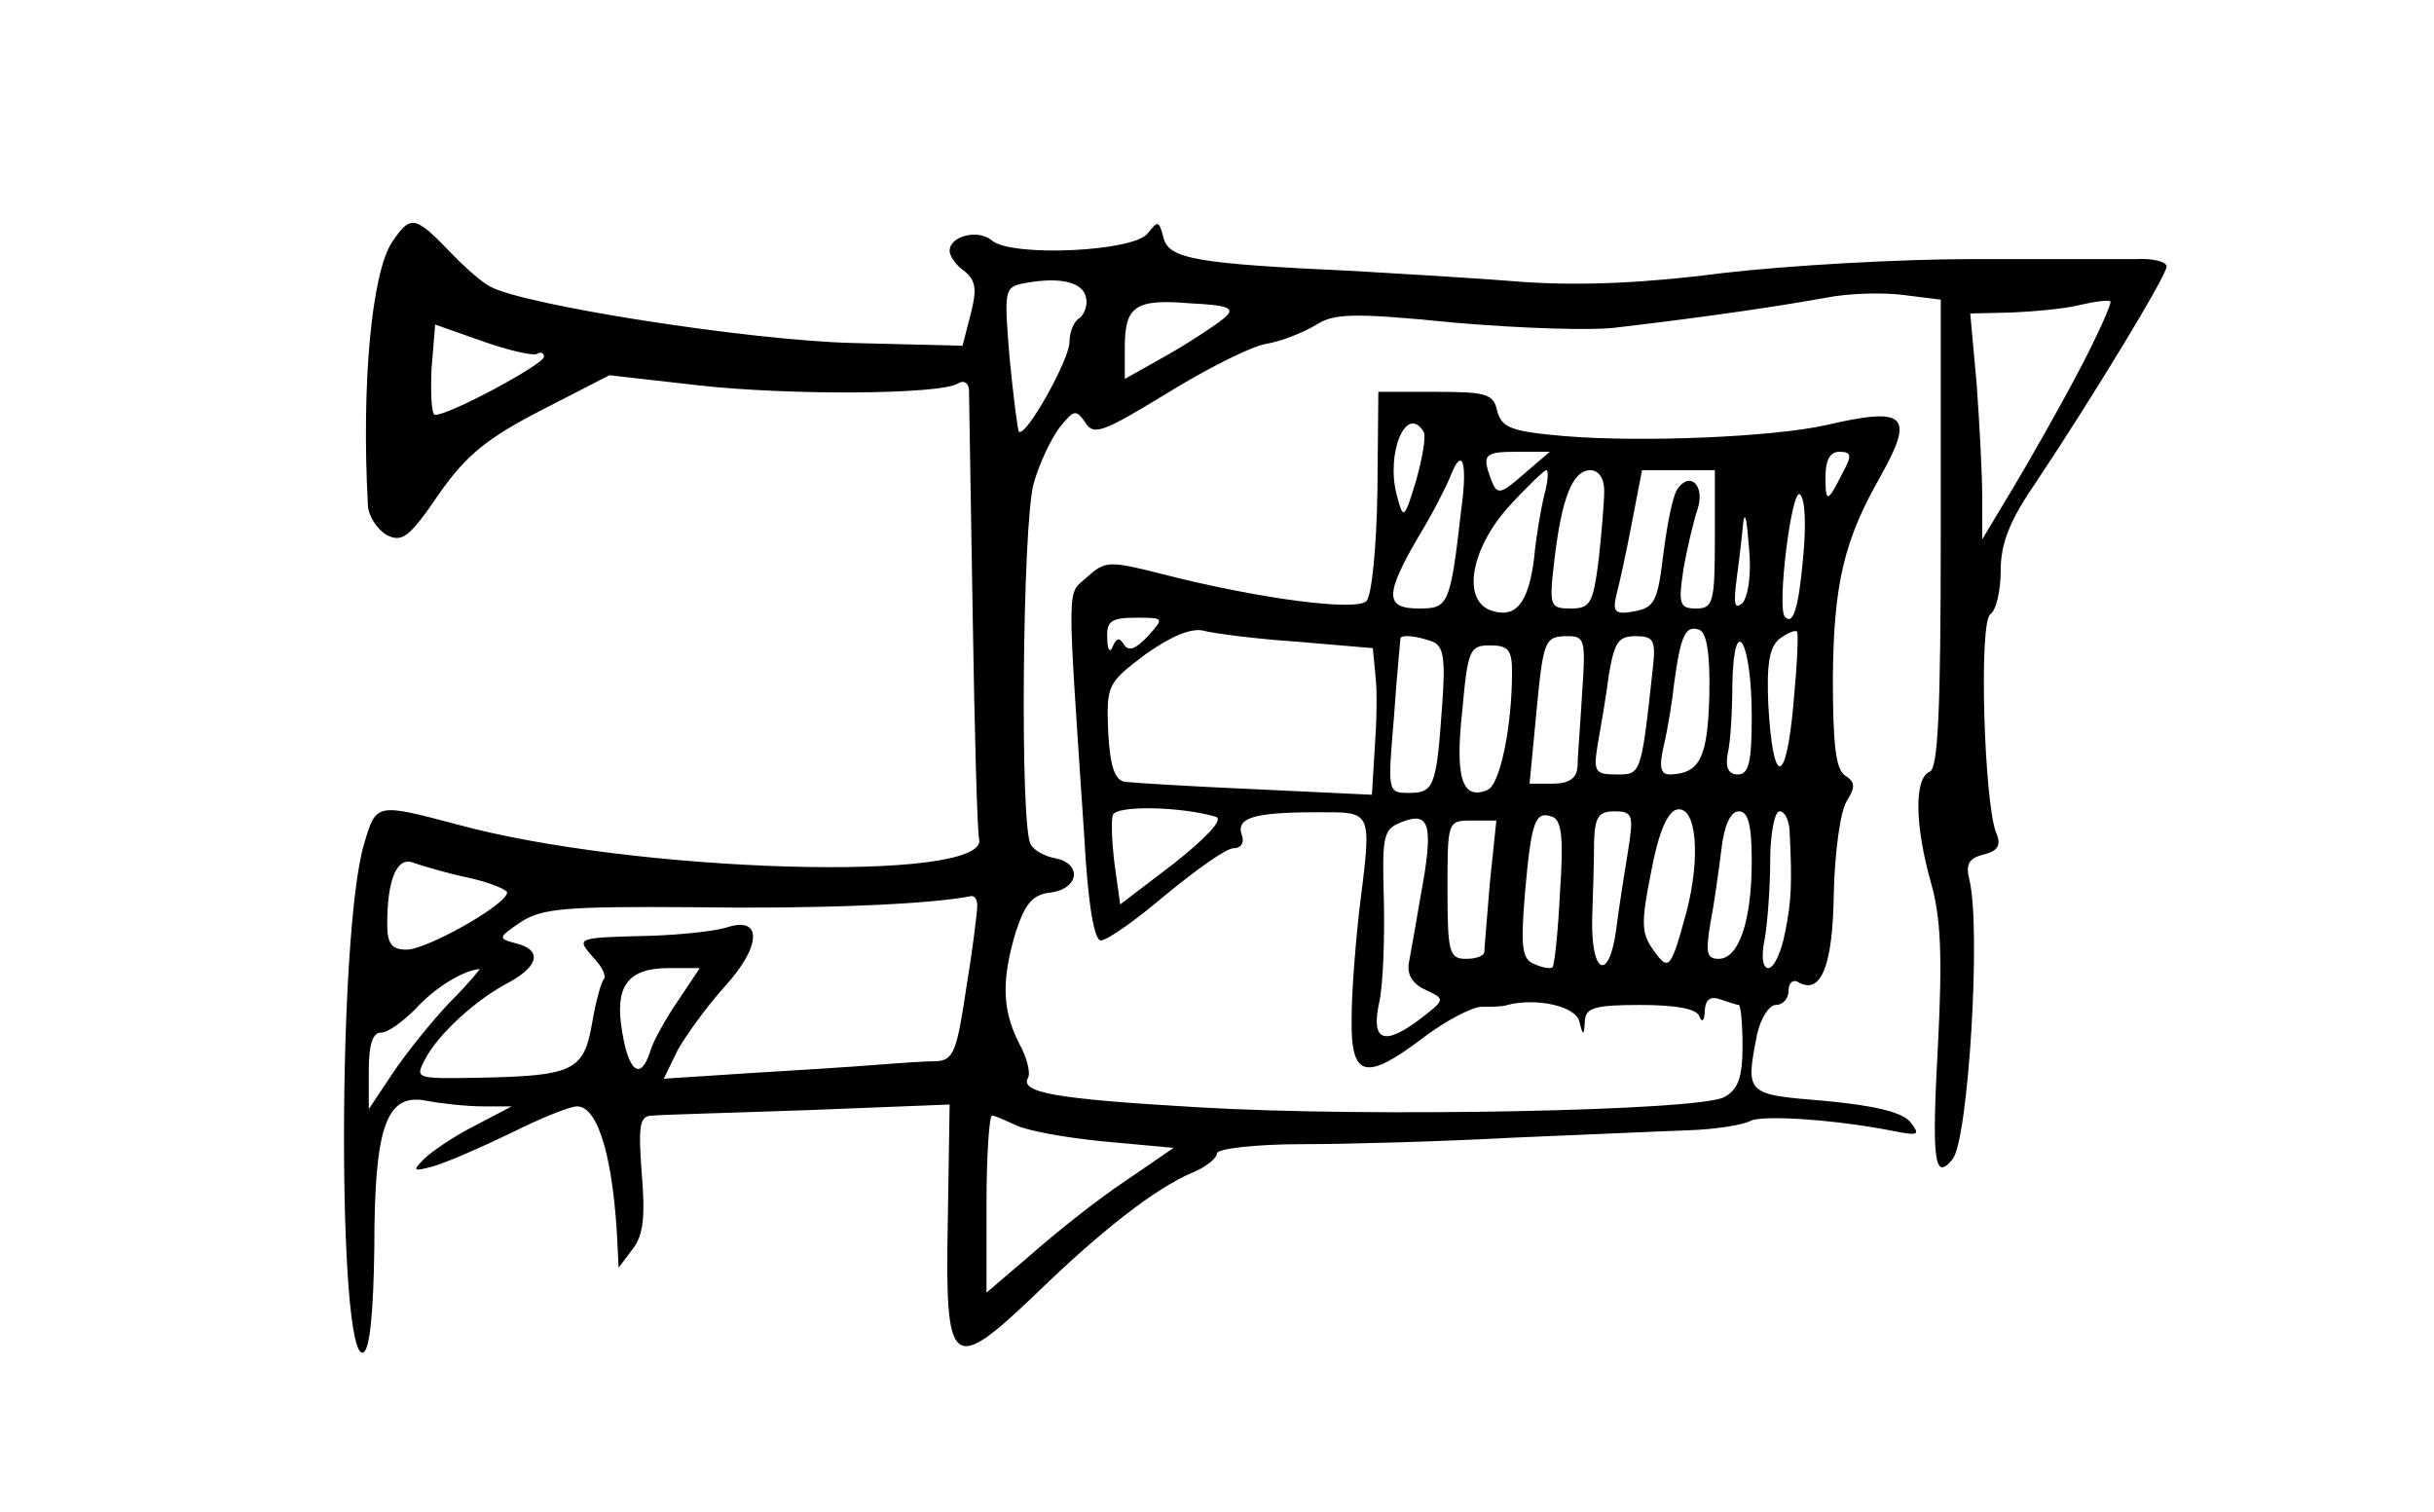 <?xml version="1.0" standalone="no"?>
<!DOCTYPE svg PUBLIC "-//W3C//DTD SVG 20010904//EN"
 "http://www.w3.org/TR/2001/REC-SVG-20010904/DTD/svg10.dtd">
<svg version="1.0" xmlns="http://www.w3.org/2000/svg"
 width="264pt" height="164pt" viewBox="0 0 264 164"
 preserveAspectRatio="xMidYMid meet">
<g transform="translate(0,164) scale(0.1,-0.1)"
fill="#000000" stroke="none">
<path d="M425 1377 c-22 -34 -33 -154 -26 -284 0 -12 10 -27 20 -33 17 -9 25
-3 57 44 30 43 53 61 111 91 l74 38 97 -11 c99 -11 261 -10 281 2 6 4 11 1 12
-6 0 -7 2 -117 4 -244 2 -127 5 -237 7 -244 11 -48 -374 -37 -567 16 -87 23
-87 23 -100 -21 -29 -96 -29 -562 -1 -552 7 3 11 42 12 113 0 133 13 169 57
160 16 -3 43 -6 61 -6 l31 0 -40 -21 c-22 -11 -47 -28 -55 -36 -13 -13 -12
-14 10 -8 14 4 51 20 84 36 32 16 64 29 72 29 23 0 40 -58 44 -155 l1 -20 15
20 c12 15 14 36 10 83 -4 53 -2 62 12 62 9 1 86 3 170 6 l152 6 -2 -128 c-3
-160 4 -165 96 -77 70 68 129 114 169 131 15 6 27 16 27 21 0 5 41 10 93 10
50 0 153 3 227 7 74 3 160 7 190 8 31 1 61 6 68 10 12 7 92 2 157 -11 26 -5
28 -4 17 10 -9 11 -40 18 -93 23 -86 7 -86 7 -73 73 4 17 13 31 20 31 8 0 14
7 14 16 0 8 5 12 10 9 25 -15 38 17 39 96 1 44 7 89 14 100 10 16 9 21 -2 28
-10 7 -13 34 -13 107 1 101 12 148 52 218 37 66 27 75 -59 55 -58 -13 -200
-19 -284 -12 -58 5 -68 9 -73 27 -4 19 -12 21 -67 21 l-62 0 -1 -108 c-1 -60
-6 -113 -12 -119 -11 -11 -114 2 -220 29 -59 15 -63 15 -83 -3 -22 -20 -22 3
-3 -281 4 -75 11 -113 18 -113 7 0 38 22 71 50 33 27 65 50 73 50 8 0 12 6 9
14 -7 19 13 25 81 25 62 0 60 4 46 -109 -4 -36 -8 -87 -8 -115 -1 -64 15 -68
77 -21 25 19 54 34 64 34 10 0 23 0 28 2 31 8 74 -1 78 -18 4 -16 5 -16 6 1 1
14 11 17 60 17 38 0 61 -4 64 -12 3 -8 6 -5 6 6 1 12 6 16 17 12 9 -3 18 -6
20 -6 2 0 4 -20 4 -45 0 -34 -5 -47 -20 -55 -28 -15 -387 -22 -570 -11 -156 9
-194 16 -185 32 3 5 -1 22 -10 38 -18 36 -19 68 -3 121 10 30 18 40 38 42 30
4 34 31 5 37 -11 2 -23 8 -27 15 -12 18 -9 347 3 391 6 22 19 49 28 61 16 20
18 20 28 6 9 -15 19 -11 88 31 42 26 91 51 108 54 18 3 42 13 55 21 19 12 40
13 150 2 70 -6 150 -9 177 -5 103 12 181 24 225 32 25 5 63 6 85 3 l40 -5 0
-254 c0 -193 -3 -255 -12 -258 -17 -7 -16 -58 1 -119 11 -38 13 -79 8 -177 -7
-127 -4 -149 16 -124 17 22 31 251 18 303 -4 16 -1 23 15 27 16 4 20 10 14 24
-13 33 -19 230 -6 237 6 4 11 25 11 47 0 30 10 55 39 97 60 90 141 223 141
233 0 5 -15 9 -32 8 -18 0 -98 0 -178 0 -80 0 -201 -7 -270 -15 -84 -11 -154
-14 -215 -10 -49 4 -133 9 -185 12 -173 8 -202 13 -208 36 -5 19 -6 19 -17 5
-15 -20 -147 -26 -169 -8 -15 13 -46 5 -46 -11 0 -6 7 -16 16 -22 12 -10 14
-19 7 -46 l-9 -35 -120 3 c-113 3 -355 41 -392 61 -10 5 -30 23 -46 40 -36 37
-41 38 -61 8z m753 -60 c2 -8 -2 -18 -7 -22 -6 -3 -11 -15 -11 -26 0 -19 -48
-105 -55 -97 -1 1 -6 38 -10 80 -6 74 -6 77 17 81 38 7 63 1 66 -16z m151 -21
c-8 -7 -35 -25 -61 -40 l-48 -27 0 34 c0 45 11 53 71 48 41 -2 49 -5 38 -15z
m926 -58 c-21 -40 -54 -98 -72 -128 l-33 -55 0 46 c0 25 -3 80 -6 122 l-7 77
44 1 c24 1 58 4 74 8 17 4 32 6 34 4 2 -1 -13 -35 -34 -75z m-1673 18 c5 3 8
1 8 -3 0 -8 -102 -63 -118 -63 -4 0 -5 22 -4 49 l4 49 51 -18 c28 -10 55 -16
59 -14z m962 -84 c3 -5 -1 -28 -8 -53 -13 -43 -14 -43 -21 -16 -12 45 10 99
29 69z m109 -46 c-25 -22 -29 -23 -35 -8 -11 29 -9 32 28 32 l35 0 -28 -24z
m346 2 c-17 -34 -19 -34 -19 -5 0 18 5 27 15 27 13 0 14 -4 4 -22z m-414 -40
c-12 -105 -14 -108 -46 -108 -37 0 -37 15 -1 77 16 26 31 56 35 66 13 34 19
16 12 -35z m90 15 c-4 -16 -9 -46 -11 -68 -6 -48 -19 -65 -44 -58 -35 9 -26
66 16 113 20 22 39 40 41 40 3 0 2 -12 -2 -27z m65 5 c0 -13 -3 -47 -6 -75 -6
-47 -9 -53 -30 -53 -23 0 -24 2 -18 53 8 68 20 97 39 97 9 0 15 -9 15 -22z
m120 -53 c0 -68 -2 -75 -20 -75 -18 0 -20 4 -14 43 4 23 11 52 15 64 9 26 -8
43 -22 22 -5 -8 -11 -39 -15 -71 -6 -49 -9 -57 -31 -61 -21 -4 -24 -1 -20 17
3 11 11 47 17 79 l11 57 40 0 39 0 0 -75z m96 -17 c-5 -57 -11 -77 -20 -67 -9
9 7 138 16 133 6 -4 7 -33 4 -66z m-66 -52 c-9 -8 -10 -1 -6 29 3 22 6 49 7
60 2 11 4 -2 6 -29 3 -29 -1 -53 -7 -60z m-645 -36 c-13 -14 -21 -17 -26 -9
-5 8 -8 7 -12 -2 -3 -8 -6 -4 -6 9 -1 18 4 22 31 22 31 0 31 0 13 -20z m162
-6 l82 -7 3 -31 c2 -17 1 -53 -1 -79 l-3 -49 -127 6 c-69 3 -133 7 -141 8 -11
2 -16 17 -18 54 -2 51 -1 53 40 84 28 20 50 29 63 26 11 -3 57 -9 102 -12z
m447 -59 c-2 -67 -10 -84 -43 -85 -10 0 -12 8 -6 33 4 17 9 48 11 67 7 51 12
62 27 57 8 -3 12 -25 11 -72z m91 -11 c-8 -87 -22 -87 -27 1 -2 44 1 63 12 72
8 6 17 10 19 8 2 -2 0 -39 -4 -81z m-391 70 c12 -5 14 -19 10 -72 -6 -86 -9
-92 -36 -92 -23 0 -23 1 -16 83 3 45 7 83 7 85 2 4 19 2 35 -4z m162 -56 c-2
-35 -5 -71 -5 -80 -1 -12 -9 -18 -27 -18 l-25 0 7 73 c8 84 9 87 35 87 18 0
19 -5 15 -62z m77 30 c-13 -120 -13 -118 -40 -118 -23 0 -25 3 -20 33 3 17 9
51 12 75 6 35 10 42 29 42 19 0 22 -4 19 -32z m107 -55 c0 -49 -3 -63 -15 -63
-10 0 -14 7 -11 23 3 12 5 47 5 77 2 78 21 44 21 -37z m-260 48 c0 -59 -13
-123 -27 -128 -27 -11 -35 13 -27 86 6 66 8 71 30 71 20 0 24 -5 24 -29z
m-321 -157 c8 -3 -10 -22 -45 -50 l-59 -45 -6 43 c-3 24 -4 48 -2 54 4 11 76
9 112 -2z m510 -104 c-17 -62 -19 -64 -36 -40 -13 18 -13 30 -2 85 8 43 18 65
28 67 21 4 26 -51 10 -112z m-288 19 c-5 -30 -11 -63 -13 -74 -2 -13 5 -23 19
-29 21 -10 21 -10 -9 -33 -38 -28 -51 -21 -42 20 4 18 6 67 5 110 -2 72 -1 78
21 86 29 11 33 -5 19 -80z m151 3 c-2 -42 -6 -79 -8 -81 -2 -2 -10 -1 -19 3
-14 5 -16 17 -11 77 7 79 11 90 30 83 10 -4 12 -24 8 -82z m74 46 c-4 -24 -10
-62 -13 -86 -8 -59 -28 -48 -26 14 1 27 2 64 2 82 1 26 5 32 22 32 20 0 21 -4
15 -42z m134 -12 c0 -65 -14 -106 -36 -106 -13 0 -14 7 -9 38 4 20 9 56 12 80
3 27 10 42 19 42 10 0 14 -14 14 -54z m41 34 c3 -59 2 -78 -5 -112 -4 -21 -12
-38 -18 -38 -6 0 -8 12 -4 31 3 17 6 56 6 85 0 30 5 54 10 54 6 0 10 -9 11
-20z m-325 -57 c-3 -38 -6 -71 -6 -75 0 -5 -9 -8 -20 -8 -18 0 -20 7 -20 75 0
74 0 75 26 75 l27 0 -7 -67z m-1108 5 c23 -5 42 -13 42 -16 0 -13 -87 -62
-109 -62 -16 0 -21 6 -21 28 0 49 11 74 29 66 9 -3 35 -11 59 -16z m552 -30
c0 -7 -5 -48 -12 -90 -10 -68 -14 -78 -32 -79 -12 0 -41 -2 -66 -4 -25 -2 -87
-6 -138 -9 l-92 -6 15 31 c9 16 32 48 52 70 39 43 40 76 1 63 -13 -4 -50 -8
-83 -9 -81 -2 -80 -2 -62 -23 10 -10 15 -21 12 -24 -3 -3 -9 -25 -13 -49 -9
-51 -21 -56 -125 -58 -66 -1 -67 -1 -56 20 14 27 55 65 92 84 32 18 35 35 6
42 -19 5 -19 6 6 23 23 15 50 17 188 16 132 -2 255 3 300 12 4 1 7 -4 7 -10z
m-572 -105 c-20 -21 -48 -56 -62 -77 l-26 -39 0 42 c0 27 4 41 13 41 8 0 24
12 38 26 20 22 50 41 69 43 2 1 -12 -16 -32 -36z m247 1 c-13 -19 -27 -44 -30
-55 -10 -31 -23 -22 -30 21 -9 51 6 70 51 70 l33 0 -24 -36z m366 -134 c11 -6
54 -14 96 -18 l76 -7 -54 -37 c-30 -20 -75 -56 -101 -79 l-48 -41 0 96 c0 53
3 96 6 96 3 0 14 -5 25 -10z"/>
</g>
</svg>
